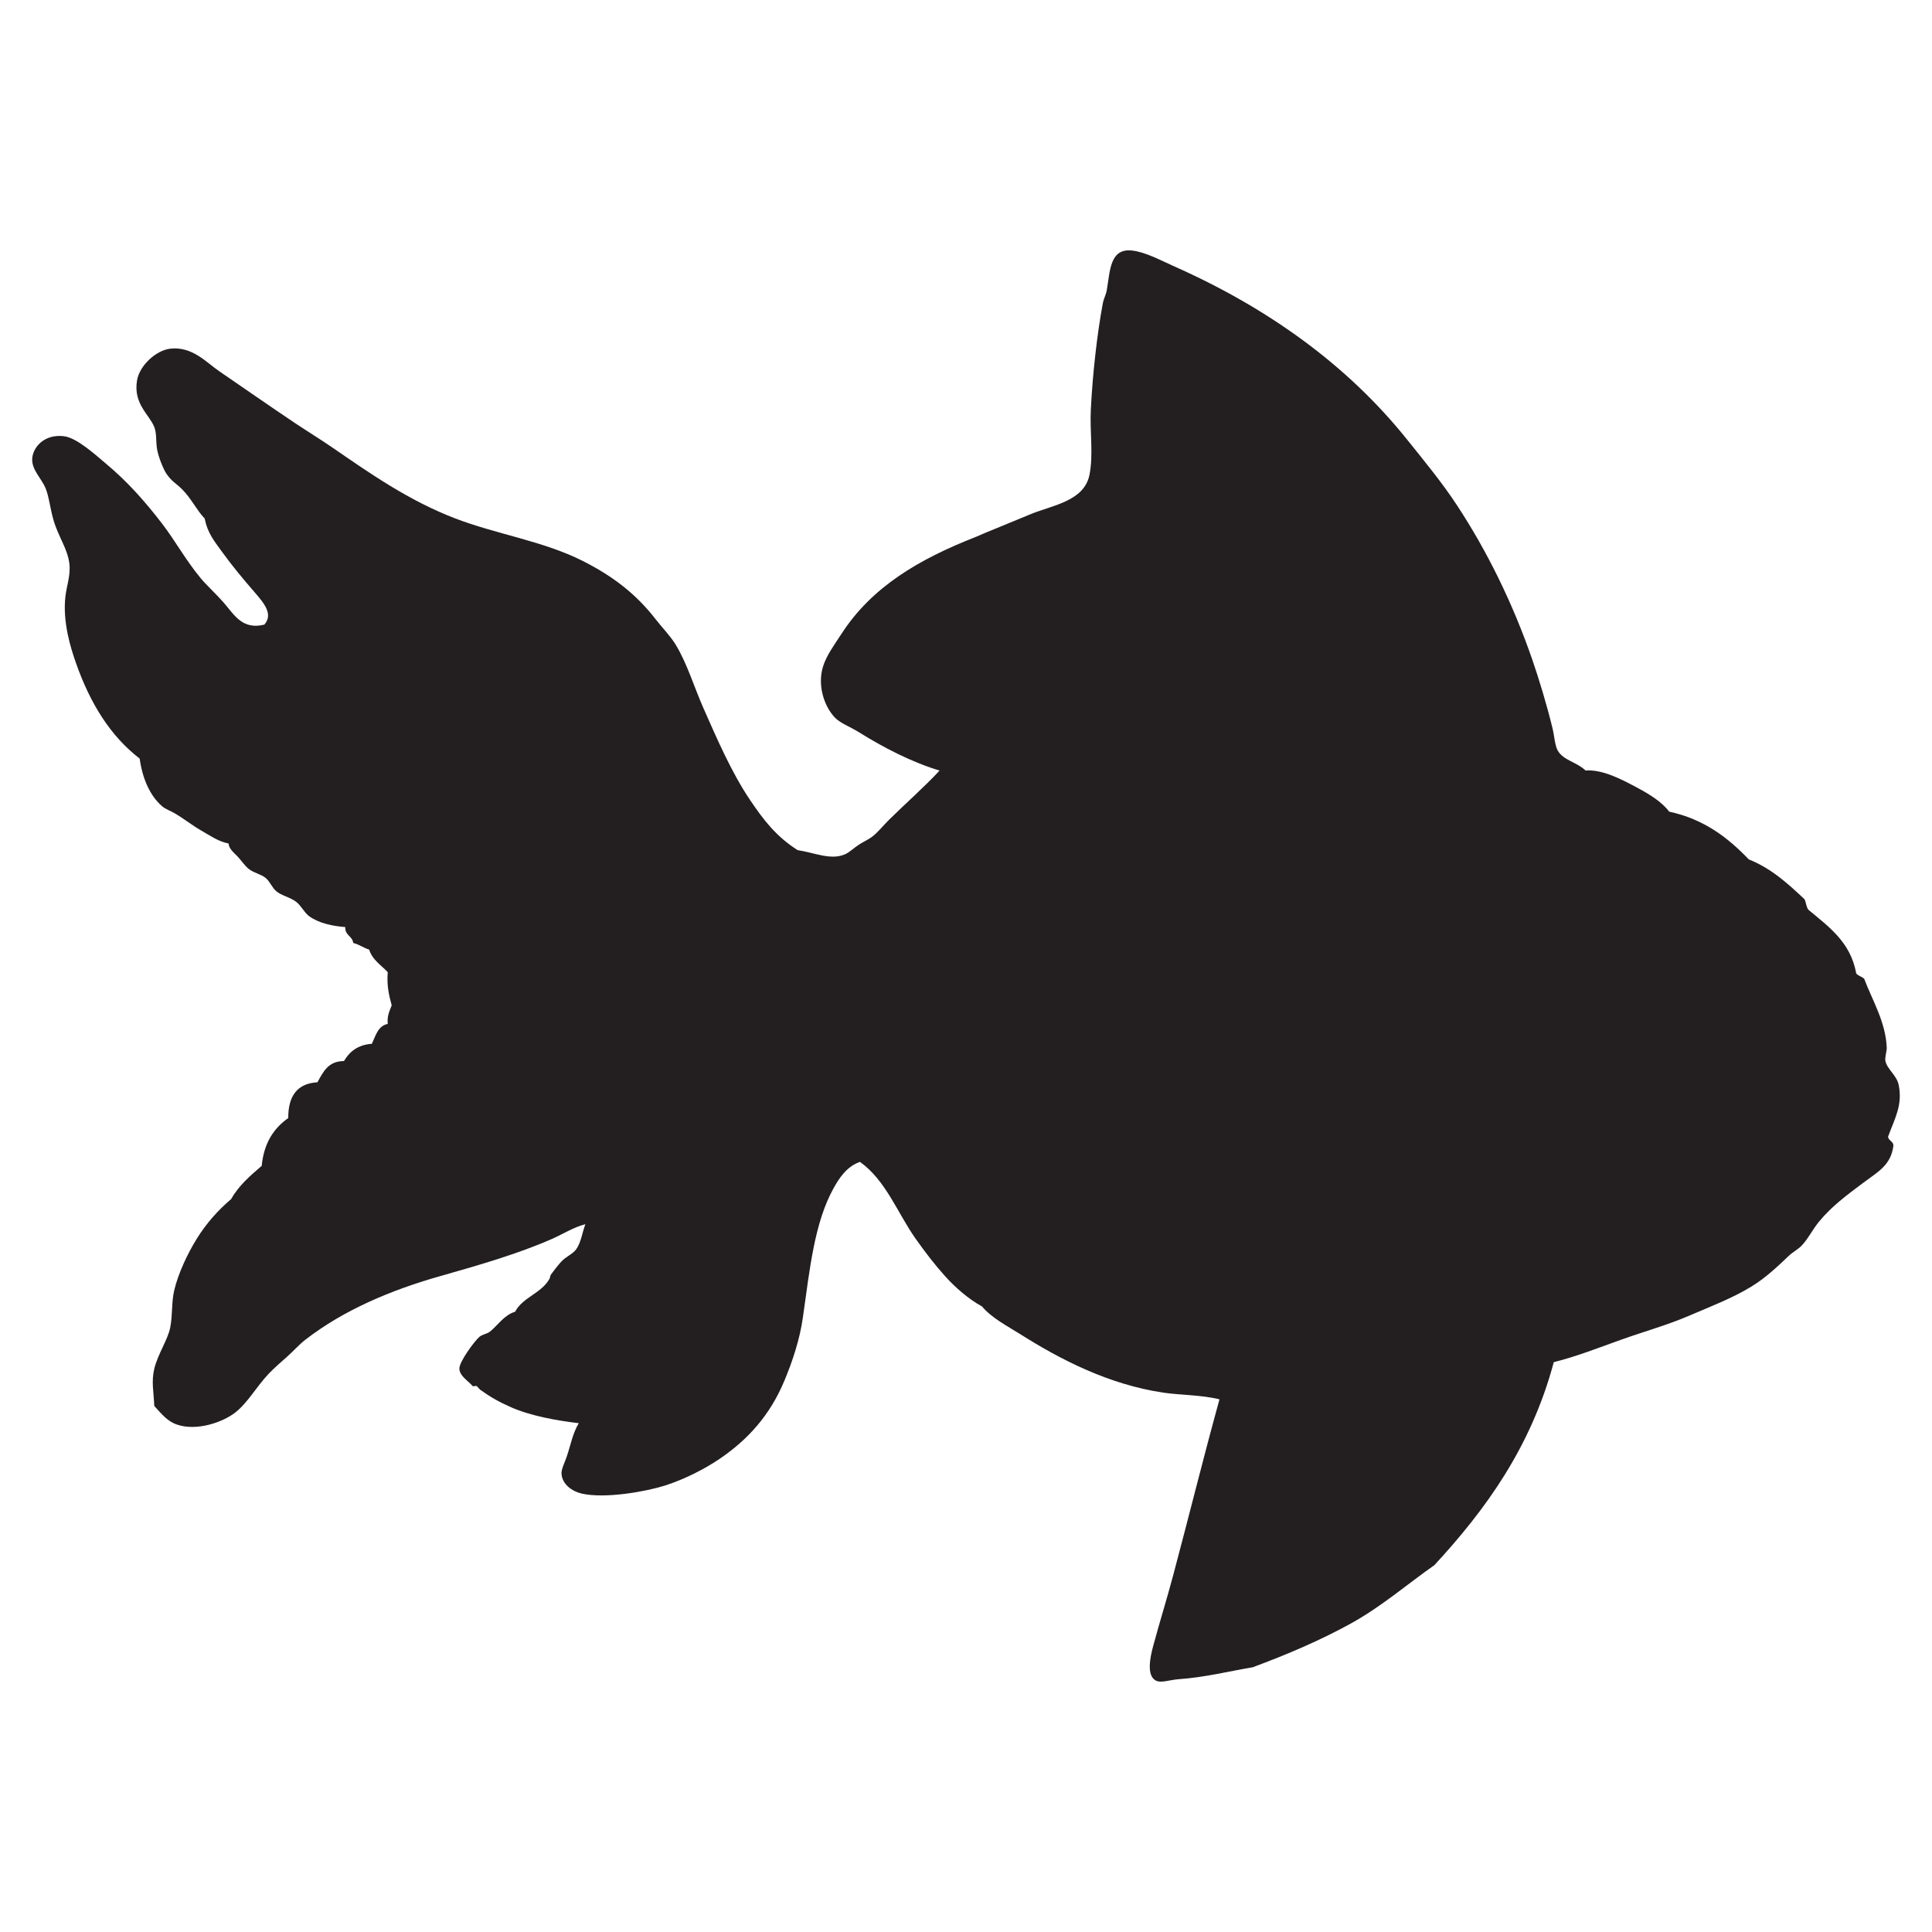 <?xml version="1.0" encoding="utf-8"?>
<!-- Generator: Adobe Illustrator 15.1.0, SVG Export Plug-In . SVG Version: 6.00 Build 0)  -->
<!DOCTYPE svg PUBLIC "-//W3C//DTD SVG 1.1//EN" "http://www.w3.org/Graphics/SVG/1.1/DTD/svg11.dtd">
<svg version="1.1" id="Layer_1" xmlns="http://www.w3.org/2000/svg" xmlns:xlink="http://www.w3.org/1999/xlink" x="0px" y="0px"
	 width="300px" height="300px" viewBox="18.943 -20.529 300 300" enable-background="new 18.943 -20.529 300 300"
	 xml:space="preserve">
<path fill="#231F20" d="M260.212,190.99c-3.521,13.164-10.529,22.842-18.539,31.517c-4.24,2.974-8.19,6.421-12.978,9.064
	c-4.729,2.609-9.816,4.78-15.242,6.797c-3.713,0.61-7.226,1.539-11.536,1.854c-1.364,0.1-2.684,0.635-3.501,0.206
	c-1.444-0.758-0.912-3.511-0.411-5.356c1.109-4.093,2.078-7.133,3.089-10.917c2.437-9.115,4.733-18.439,7.21-27.396
	c-2.8-0.691-6.098-0.655-8.651-1.029c-8.52-1.25-16.049-5.15-22.246-9.064c-2.134-1.347-4.433-2.507-5.974-4.326
	c-2.095-1.153-4.11-2.892-5.768-4.737c-1.615-1.797-3.125-3.779-4.532-5.767c-2.847-4.024-4.603-9.043-8.651-11.948
	c-2.045,0.702-3.237,2.515-4.12,4.12c-2.935,5.333-3.659,12.311-4.738,19.98c-0.482,3.431-1.588,6.778-2.884,9.888
	c-2.202,5.286-5.597,9.108-10.093,12.153c-2.225,1.506-5.339,3.124-8.446,4.119c-2.783,0.892-9.298,2.102-12.977,1.235
	c-1.429-0.337-2.997-1.416-3.089-3.09c-0.04-0.708,0.487-1.666,0.824-2.678c0.67-2.014,0.897-3.531,1.854-5.15
	c-3.268-0.392-7.326-1.079-10.505-2.472c-1.849-0.809-3.211-1.59-4.738-2.678c-0.211-0.149-0.452-0.491-0.618-0.617
	c-0.111-0.085-0.527,0.103-0.618,0c-0.787-0.896-2.01-1.563-2.06-2.679c-0.048-1.07,2.312-4.258,3.09-4.943
	c0.469-0.413,1.168-0.454,1.648-0.823c1.095-0.844,2.214-2.602,3.914-3.092c1.195-2.278,4.118-2.856,5.356-5.149
	c0.075-0.139,0.092-0.455,0.206-0.617c0.273-0.392,1.153-1.54,1.648-2.06c0.704-0.74,1.736-1.134,2.265-1.854
	c0.773-1.053,0.947-2.646,1.442-3.915c-1.824,0.466-3.413,1.496-5.15,2.268c-5.086,2.254-11.265,4.061-17.303,5.768
	c-7.819,2.208-15.11,5.322-21.011,9.887c-1,0.773-1.92,1.829-2.884,2.678c-1.001,0.883-1.971,1.714-2.883,2.678
	c-1.843,1.948-3.208,4.464-5.15,5.974c-1.917,1.491-5.967,2.929-9.063,1.854c-1.5-0.521-2.381-1.665-3.501-2.885
	c-0.082-2.131-0.477-3.787,0-5.768c0.547-2.272,2.092-4.502,2.472-6.385c0.391-1.943,0.187-3.927,0.618-5.769
	c0.624-2.655,2.079-5.732,3.501-8.031c1.456-2.355,3.294-4.428,5.355-6.18c1.183-2.113,2.966-3.626,4.738-5.15
	c0.332-3.514,1.856-5.833,4.12-7.416c-0.017-3.381,1.352-5.378,4.531-5.561c0.882-1.591,1.657-3.288,4.12-3.296
	c0.868-1.468,2.149-2.521,4.326-2.678c0.609-1.244,0.931-2.776,2.472-3.09c-0.125-1.293,0.3-2.034,0.618-2.884
	c-0.417-1.505-0.79-3.055-0.618-5.149c-1.027-1.103-2.375-1.882-2.884-3.502c-0.894-0.273-1.527-0.807-2.472-1.03
	c-0.133-1.103-1.31-1.161-1.236-2.472c-2.009-0.15-4.082-0.606-5.562-1.648c-0.779-0.548-1.267-1.655-2.06-2.266
	c-0.952-0.733-2.273-0.955-3.09-1.648c-0.652-0.554-1.005-1.533-1.648-2.06c-0.759-0.622-1.879-0.785-2.678-1.441
	c-0.566-0.465-1.112-1.276-1.648-1.854c-0.578-0.623-1.36-1.17-1.442-2.061c-1.579-0.292-2.942-1.271-4.326-2.059
	c-1.264-0.719-2.547-1.765-4.119-2.678c-0.552-0.32-1.346-0.593-1.854-1.03c-1.922-1.652-3.068-4.329-3.502-7.416
	c-4.537-3.5-7.668-8.527-9.887-14.831c-0.827-2.35-2.086-6.349-1.648-10.299c0.189-1.704,0.841-3.324,0.618-5.149
	c-0.292-2.373-1.688-4.083-2.472-6.797c-0.52-1.798-0.704-3.697-1.236-4.944c-0.634-1.489-2.152-2.85-2.06-4.532
	c0.101-1.827,1.918-3.887,4.944-3.502c2.019,0.257,4.837,2.854,6.591,4.326c3.216,2.698,5.911,5.696,8.652,9.27
	c2.012,2.622,3.658,5.651,5.973,8.445c0.899,1.084,2.289,2.342,3.502,3.708c1.626,1.83,2.88,4.38,6.386,3.501
	c1.388-1.581,0.019-3.253-1.442-4.943c-1.866-2.16-3.49-4.089-5.149-6.386c-1.255-1.738-2.224-2.887-2.678-5.15
	c-1.186-1.208-2.083-3.122-3.501-4.532c-0.939-0.933-1.654-1.238-2.472-2.472c-0.399-0.602-1.253-2.586-1.442-3.914
	c-0.177-1.246-0.021-2.307-0.412-3.295c-0.763-1.931-3.271-3.564-2.678-7.21c0.379-2.333,2.957-4.688,5.15-4.943
	c3.43-0.398,5.621,2.135,7.621,3.502c3.79,2.587,7.747,5.361,11.741,8.033c1.976,1.322,3.983,2.543,5.974,3.914
	c5.693,3.919,11.729,8.149,18.951,10.917c6.393,2.45,13.658,3.503,19.775,6.591c4.594,2.32,8.249,5.077,11.33,9.064
	c1.004,1.3,2.272,2.573,3.089,3.914c1.802,2.958,2.862,6.576,4.326,9.888c2.111,4.777,4.351,9.961,7.209,14.212
	c2.143,3.187,4.107,5.725,7.416,7.828c2.611,0.386,5.18,1.638,7.416,0.618c0.62-0.283,1.347-0.97,2.06-1.441
	c0.675-0.446,1.474-0.795,2.06-1.236c0.954-0.717,1.727-1.74,2.678-2.677c2.355-2.322,5.72-5.32,7.828-7.622
	c-4.244-1.256-8.763-3.59-12.565-5.974c-1.291-0.809-2.841-1.353-3.708-2.266c-1.621-1.708-2.716-4.895-1.854-7.828
	c0.523-1.78,1.844-3.541,2.884-5.149c4.727-7.309,12.018-11.584,20.805-15.037c0.465-0.182,0.99-0.428,1.441-0.619
	c2.034-0.855,4.591-1.863,7.004-2.883c3.393-1.434,8.444-2.006,9.27-6.18c0.626-3.162,0.033-6.631,0.206-10.093
	c0.278-5.58,0.966-11.695,1.854-16.479c0.146-0.778,0.491-1.349,0.618-2.06c0.53-2.971,0.446-6.548,3.915-6.18
	c2.068,0.221,4.415,1.504,6.591,2.473c14.56,6.474,26.825,15.299,36.048,26.777c2.912,3.625,5.532,6.809,7.827,10.299
	c4.633,7.045,8.676,15.195,11.741,24.101c0.992,2.88,2.233,6.967,3.091,10.505c0.3,1.239,0.372,2.729,0.824,3.502
	c0.896,1.529,2.884,1.736,4.325,3.089c2.656-0.216,5.778,1.473,8.033,2.678c1.923,1.028,3.835,2.219,4.943,3.708
	c5.425,1.167,9.134,4.049,12.359,7.415c3.533,1.41,6.097,3.791,8.651,6.18c0.26,0.495,0.265,1.245,0.618,1.647
	c3.139,2.629,6.538,4.997,7.416,9.888c0.311,0.376,0.889,0.484,1.235,0.823c1.223,3.276,3.345,6.682,3.502,10.711
	c0.019,0.523-0.32,1.492-0.206,2.061c0.252,1.251,1.759,2.219,2.059,3.707c0.634,3.125-0.59,5.163-1.647,8.033
	c0.07,0.686,0.841,0.67,0.824,1.441c-0.419,3.05-2.384,3.996-4.738,5.769c-2.542,1.913-4.795,3.555-6.798,5.974
	c-0.973,1.175-1.698,2.673-2.677,3.707c-0.557,0.589-1.413,1.029-2.061,1.648c-1.727,1.648-3.587,3.405-5.769,4.738
	c-2.993,1.83-6.175,3.022-9.68,4.531c-3.322,1.431-6.949,2.442-10.505,3.707C267.233,188.73,263.78,190.091,260.212,190.99z"/>
</svg>
